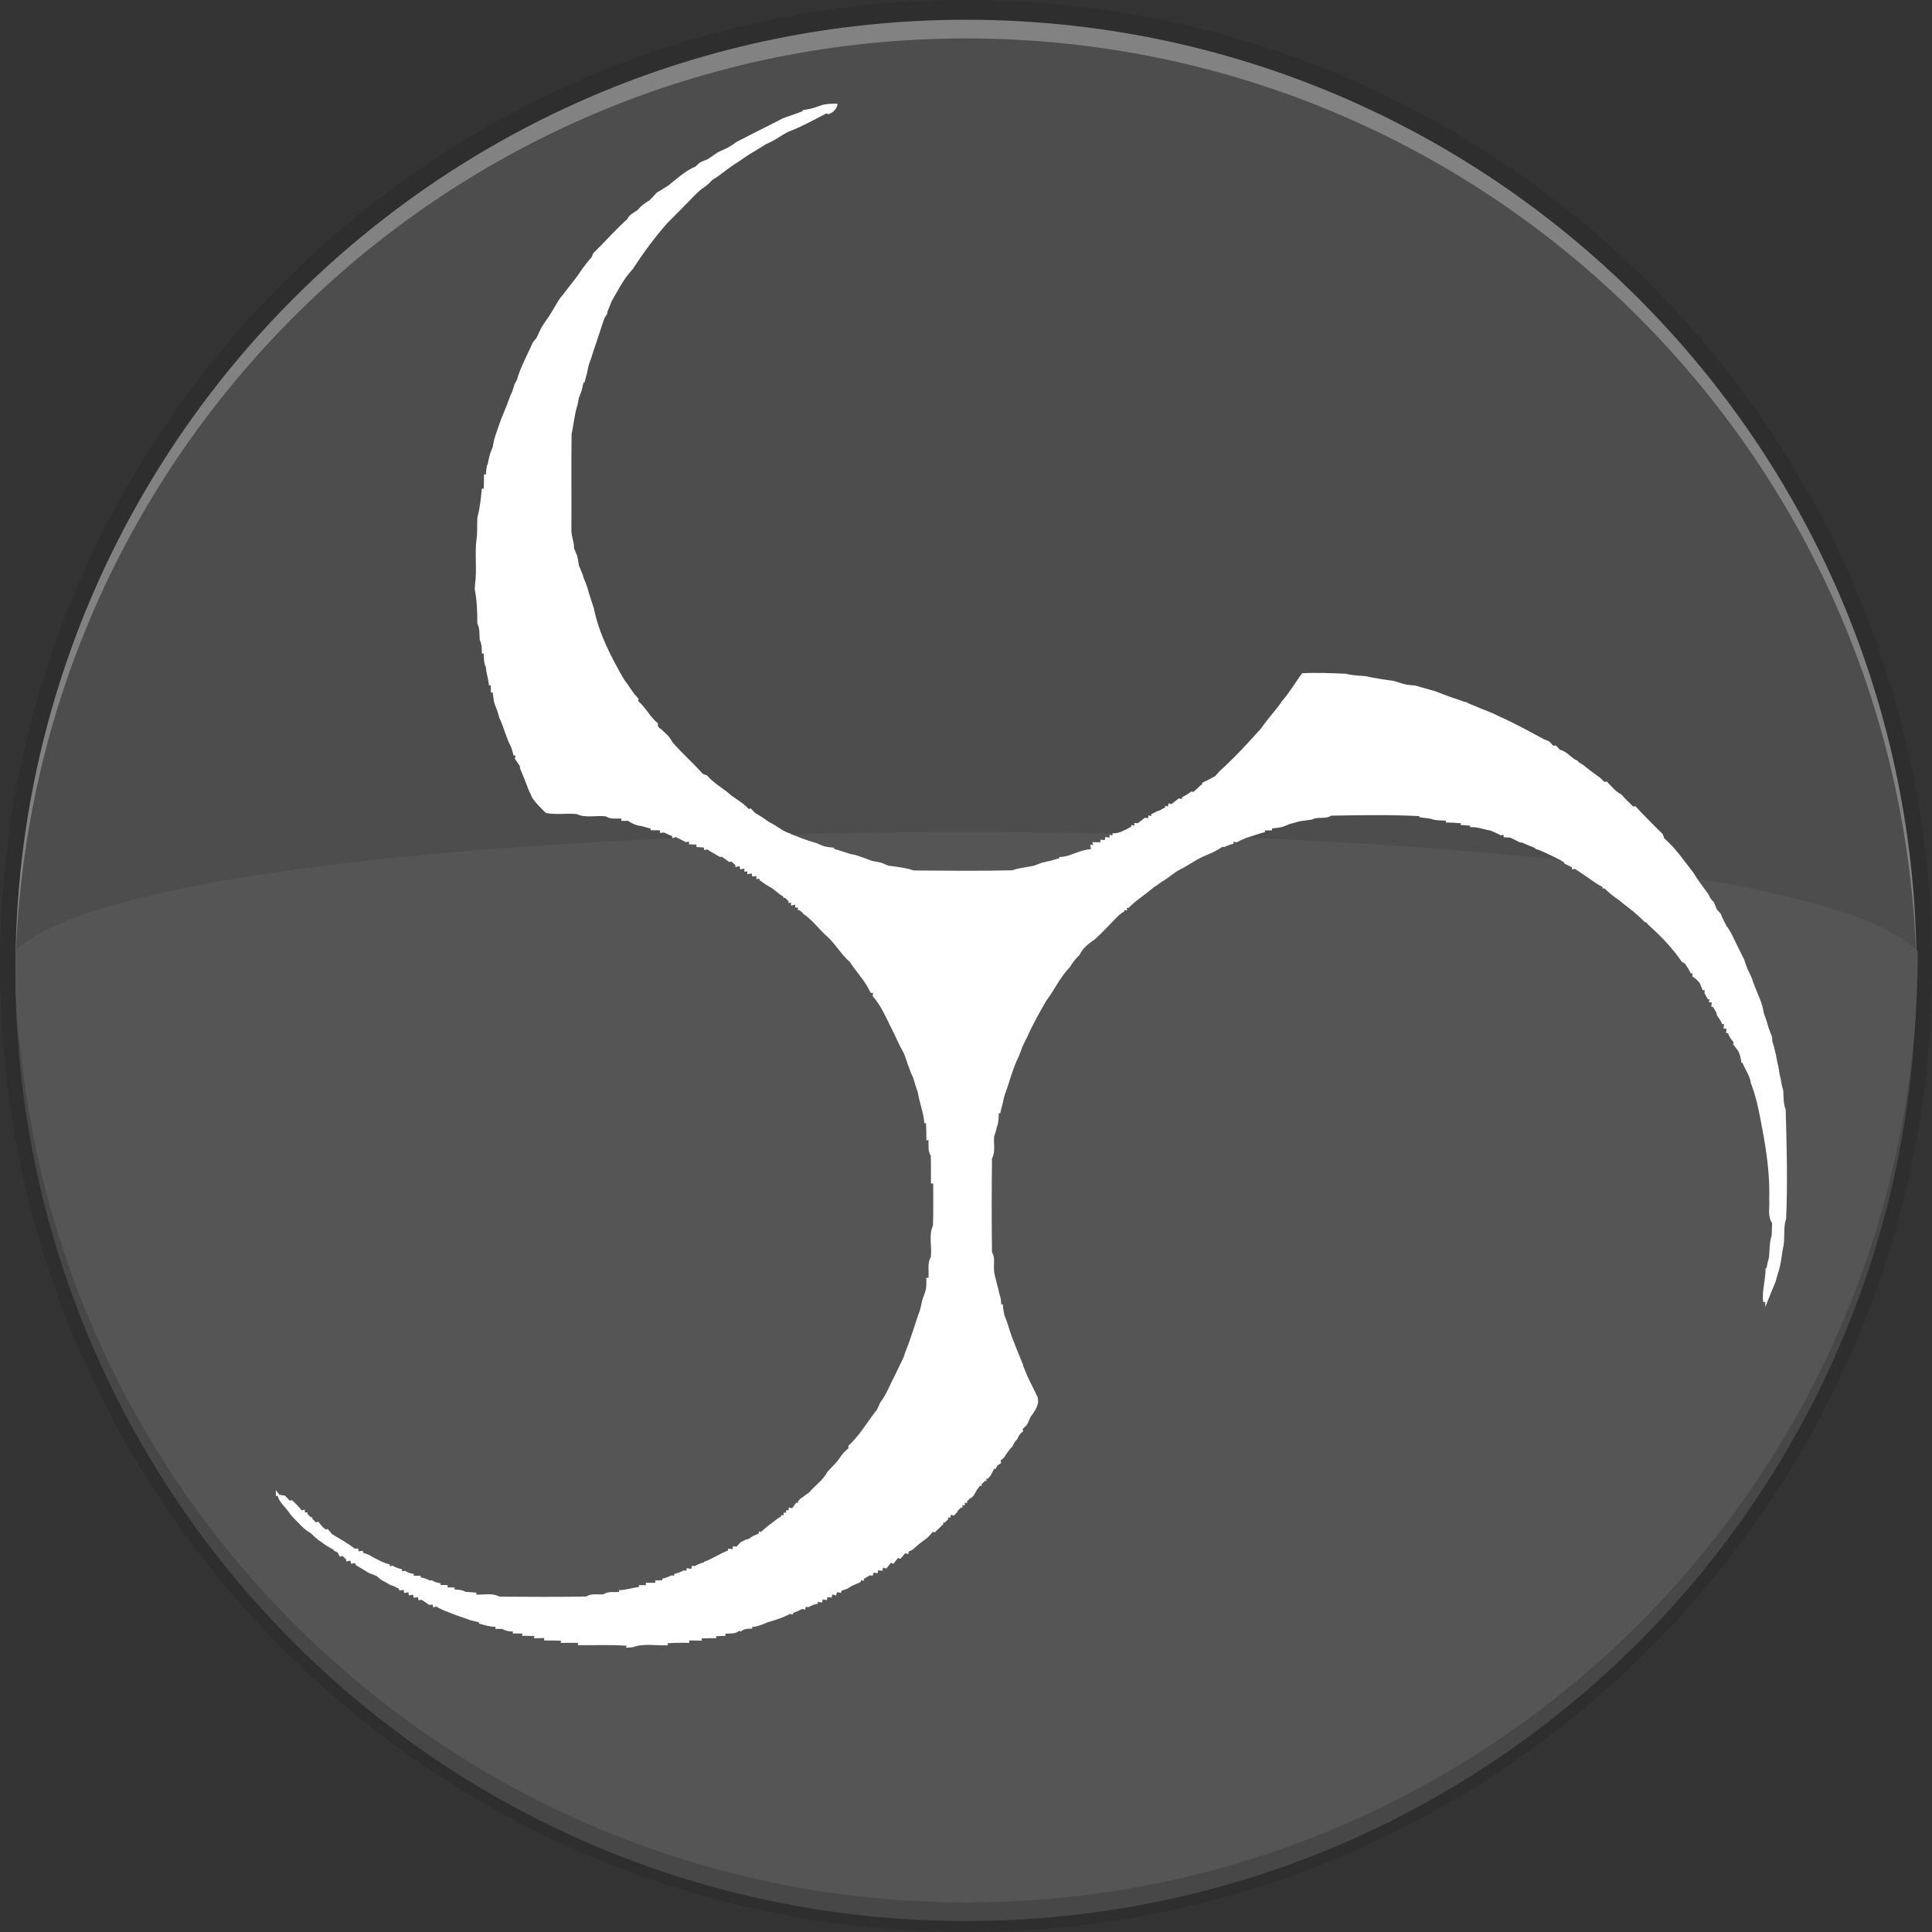 <svg width="1760" height="1760" xmlns="http://www.w3.org/2000/svg" xmlns:xlink="http://www.w3.org/1999/xlink" xml:space="preserve" overflow="hidden"><rect width="100%" height="100%" fill="#333333" stroke="none"/><defs><clipPath id="clip0"><rect x="2390" y="354" width="1760" height="1760"/></clipPath><linearGradient x1="3270" y1="372" x2="3270" y2="2104" gradientUnits="userSpaceOnUse" spreadMethod="reflect" id="fill1"><stop offset="0" stop-color="#828282"/><stop offset="0.46" stop-color="#828282"/><stop offset="0.54" stop-color="#474747"/><stop offset="1" stop-color="#474747"/></linearGradient><clipPath id="clip2"><rect x="2604" y="430" width="1461" height="1446"/></clipPath><clipPath id="clip3"><rect x="2604" y="430" width="1461" height="1446"/></clipPath><clipPath id="clip4"><rect x="2604" y="430" width="1461" height="1446"/></clipPath></defs><g clip-path="url(#clip0)" transform="translate(-2390 -354)"><path d="M2390 1234C2390 747.99 2783.99 354 3270 354 3756.01 354 4150 747.99 4150 1234 4150 1720.01 3756.01 2114 3270 2114 2783.99 2114 2390 1720.01 2390 1234Z" fill="#000000" fill-rule="evenodd" fill-opacity="0.102"/><path d="M2404 1238C2404 759.721 2791.72 372 3270 372 3748.28 372 4136 759.721 4136 1238 4136 1716.28 3748.28 2104 3270 2104 2791.72 2104 2404 1716.28 2404 1238Z" fill="url(#fill1)" fill-rule="evenodd"/><path d="M2404 1254.78C2404 776.622 2791.72 389 3270 389 3748.28 389 4136 776.622 4136 1254.78 3991.67 1399.07 2548.33 1399.07 2404 1254.78Z" fill="#4D4D4D" fill-rule="evenodd"/><path d="M0 866.667C0 388.02 387.945 0 866.5 0 1345.05 0 1733 388.02 1733 866.667 1588.58 1011.11 144.417 1011.11 0 866.667Z" fill="#555555" fill-rule="evenodd" transform="matrix(1 0 0 -1 2404 2087)"/><g clip-path="url(#clip2)"><g clip-path="url(#clip3)"><g clip-path="url(#clip4)"><path d="M534.849 19.092C539.209 18.256 543.635 17.991 548.106 18.322 547.225 22.946 544.428 26.095 539.671 27.747 539.209 27.57 538.284 27.196 537.822 27.02 526.195 33.01 514.722 39.374 502.478 43.998 495.96 47.456 490.124 52.168 483.121 54.788 479.796 56.837 476.515 58.995 473.146 60.977 469.468 63.024 465.967 65.359 462.487 67.693 460.439 69.168 458.37 70.556 456.277 71.921 448.438 76.612 441.766 82.954 433.904 87.556 431.129 90.463 428.289 93.391 424.699 95.307 422.453 97.157 420.317 99.139 418.225 101.187 409.989 109.797 401.511 118.187 393.099 126.621 381.34 139.834 370.946 154.104 361.234 168.924 353.087 177.49 347.89 188.192 341.988 198.322 340.821 201.449 339.654 204.576 338.288 207.615L338.288 209.068C337.606 210.214 336.196 212.504 335.492 213.649 334.501 216.556 333.554 219.506 332.563 222.413 331.858 224.593 331.132 226.773 330.427 228.976 328.929 233.424 327.432 237.872 325.913 242.32 325.186 244.522 324.503 246.747 323.842 248.949 323.05 251.173 322.257 253.397 321.442 255.621 320.716 258.462 320.165 261.325 319.57 264.209 318.756 266.808 318.051 269.45 317.456 272.137L316.509 271.939C316.025 274.537 315.43 277.114 314.726 279.646 313.933 281.826 313.118 284.006 312.281 286.164 311.775 289.071 311.268 292 310.344 294.819 308.185 302.724 307.415 310.894 305.719 318.91 305.301 347.669 305.741 376.429 305.521 405.167 305.125 411.222 308.163 416.794 307.943 422.849 308.648 424.523 310.079 427.848 310.784 429.522 311.423 432.385 311.863 435.291 312.325 438.198 313.603 441.215 314.726 444.254 316.025 447.293 316.091 447.689 316.267 448.482 316.355 448.878 317.589 451.807 318.668 454.802 319.835 457.753 320.429 459.999 321.068 462.223 321.773 464.425 322.433 466.583 323.138 468.741 323.865 470.878 324.569 473.036 325.274 475.216 325.979 477.374 330.713 500.804 341.9 522.187 353.813 542.688 358.306 548.194 361.521 554.778 366.762 559.601 366.674 560.129 366.453 561.208 366.343 561.759 373.324 567.792 377.288 576.425 384.533 582.216 383.498 584.749 385.436 586.312 387.44 587.545 389.069 589.065 390.699 590.562 392.35 592.082 394.442 594.284 396.27 596.728 397.745 599.415 406.4 609.456 416.463 618.177 425.272 628.086 426.241 628.439 428.201 629.165 429.169 629.518 434.278 635.551 441.039 639.713 447.315 644.426 453.371 650.217 461.364 653.587 466.958 659.951 467.464 659.863 468.477 659.664 468.984 659.576 469.931 660.567 471.868 662.593 472.837 663.606 476.008 665.368 479.069 667.372 482.086 669.42 484.729 671.468 487.658 673.053 490.608 674.639 495.211 677.678 499.813 680.871 505.186 682.456L505.164 682.787C508.688 683.976 512.123 685.407 515.602 686.773 517.782 687.543 519.985 688.314 522.187 689.085 524.389 689.789 526.635 690.472 528.881 691.133 530.467 691.793 533.638 693.137 535.223 693.819 538.394 694.722 541.675 694.964 544.957 695.273L544.957 696.44C547.467 697.056 549.933 697.783 552.4 698.642 556.231 699.919 560.019 701.284 564.049 701.835 566.141 702.584 568.277 703.266 570.413 703.927 573.32 705.028 576.271 706.041 579.155 707.208 582.062 707.737 584.991 708.243 587.876 708.926 590.056 709.829 592.258 710.754 594.46 711.678 602.189 712.647 610.073 713.506 617.472 715.995 647.311 716.193 677.193 716.523 707.032 715.84 713.418 713.616 720.267 713.088 726.873 711.678 729.053 710.82 731.255 709.983 733.479 709.146 736.342 708.331 739.249 707.737 742.178 707.12 744.688 706.305 747.265 705.601 749.863 705.006L749.819 703.861C753.056 703.487 756.381 703.288 759.442 702.011 765.806 699.853 772.016 696.946 778.821 696.638 778.667 695.581 778.336 693.489 778.16 692.454L780.979 692.85 780.142 690.252C781.97 690.274 785.647 690.34 787.475 690.362L787.563 687.896C788.51 688.028 790.426 688.292 791.373 688.424L791.945 685.539C792.914 685.671 794.852 685.958 795.821 686.112L795.821 683.337 798.398 684.306C798.42 683.778 798.464 682.699 798.508 682.17 802.141 682.302 805.488 681.465 808.549 679.616 808.946 679.461 809.76 679.175 810.179 679.021 811.522 678.294 814.187 676.863 815.53 676.158L815.662 674.551 818.283 675.322 818.349 672.745C819.141 672.789 820.705 672.899 821.498 672.965 823.656 671.314 825.814 669.662 827.994 668.011 828.743 668.121 830.262 668.319 831.011 668.429L831.077 665.808 833.719 666.535 833.587 664.883C835.569 663.915 837.529 662.924 839.489 661.911L840.986 661.58C842.352 660.832 845.06 659.334 846.426 658.586L846.47 657 848.958 657.793C849.09 657.088 849.376 655.635 849.531 654.93L852.195 655.547C854.375 653.829 856.577 652.133 858.779 650.438 859.55 650.548 861.07 650.79 861.84 650.9L861.796 649.204C864.835 648.015 867.522 646.166 870.076 644.162 870.605 644.228 871.662 644.382 872.19 644.448 874.503 642.422 876.837 640.418 878.995 638.216L880.118 637.753 880.074 636.19C881.351 635.595 883.906 634.362 885.183 633.746 887.407 632.513 889.653 631.323 891.943 630.178 893.353 628.571 894.784 626.985 896.215 625.4 909.824 613.2 922.134 599.745 934.29 586.136 940.015 577.57 947.326 570.193 953.074 561.604 959.856 553.831 965.097 544.846 971.153 536.5 984.344 535.796 997.557 536.368 1010.75 536.963 1016.52 538.372 1022.51 538.659 1028.43 539.077 1037.11 540.905 1045.87 542.358 1054.68 543.437 1057.61 544.472 1060.56 545.309 1063.55 546.234 1067.23 547.159 1071 547.423 1074.78 547.753 1077.58 548.722 1080.42 549.493 1083.31 550.264 1086.43 551.233 1089.65 552.047 1092.82 552.972 1101.52 556.496 1110.37 559.579 1119.29 562.551L1120.46 562.617C1123.32 564.291 1126.42 565.48 1129.55 566.669 1136.07 569.774 1143.12 571.69 1149.46 575.214 1163.88 581.446 1177.58 589.087 1191.43 596.508 1192.62 596.97 1195 597.939 1196.21 598.424 1197.16 599.459 1199.09 601.507 1200.06 602.542 1200.61 602.454 1201.76 602.233 1202.33 602.145 1203.3 603.158 1205.22 605.184 1206.18 606.219 1212.79 607.695 1216.4 614.037 1222.63 616.371L1222.79 617.23C1226.71 619.3 1230.1 622.185 1233.56 624.959 1236.49 627.117 1239.35 629.385 1242.41 631.411 1243.49 632.424 1245.62 634.406 1246.68 635.419 1247.21 635.309 1248.24 635.111 1248.75 635.001 1252.83 639.207 1256.52 644.052 1261.92 646.738 1265.33 650.636 1269.14 654.181 1272.84 657.837 1273.33 657.749 1274.32 657.572 1274.8 657.484 1281.28 664.685 1288.28 671.336 1295 678.294 1296.52 679.77 1298.06 681.245 1299.62 682.721 1299.99 683.712 1300.72 685.716 1301.07 686.706 1311.56 695.735 1319.2 707.34 1327.72 718.109 1331.79 725.089 1336.9 731.387 1341.57 737.994 1342.61 740.46 1343.9 742.772 1346.08 744.512 1347.08 746.802 1348.07 749.114 1349.04 751.471 1349.92 752.439 1351.66 754.377 1352.51 755.346 1354.03 759.222 1355.86 762.966 1357.84 766.665 1362.05 771.818 1364.38 778.116 1367.38 783.974 1367.93 785.097 1369.05 787.321 1369.6 788.422 1371.06 791.307 1372.47 794.214 1373.92 797.12 1374.89 799.983 1375.81 802.868 1376.98 805.709 1378.37 808.571 1379.76 811.456 1381.03 814.407 1381.71 816.609 1382.49 818.767 1383.32 820.925 1386.38 829.007 1390.59 836.78 1391.71 845.501 1393.32 849.817 1394.8 854.221 1395.98 858.713 1397.06 861.598 1398.05 864.505 1399.27 867.368 1399.35 868.535 1399.55 870.869 1399.64 872.058 1400.74 874.943 1401.47 877.938 1402.15 880.977 1403.43 885.359 1403.65 889.961 1405.04 894.322 1405.59 897.911 1406.05 901.522 1407.04 905.024 1407.7 908.745 1408.23 912.511 1409.51 916.1 1409.79 922.002 1409.55 928.058 1411.71 933.695 1412.65 966.705 1413.54 999.759 1412.13 1032.75 1409.46 1040.59 1411.07 1049 1409.79 1057.06 1407.92 1065.71 1407.61 1074.65 1404.51 1083.04 1403.89 1085.38 1403.25 1087.71 1402.57 1090.02 1399.51 1097.82 1396.01 1105.46 1393.21 1113.37 1393.17 1112.18 1393.12 1109.82 1393.1 1108.63L1391.14 1108.72C1389.99 1098.28 1393.54 1088.22 1393.39 1077.85L1394.31 1077.87C1394.8 1074.5 1395.54 1071.17 1396.54 1067.94 1397.17 1061.31 1396.82 1054.5 1398.96 1048.14 1399.11 1044.42 1399.22 1040.67 1399.33 1036.95 1394.99 1030.52 1397.28 1022.42 1396.71 1015.2 1397.26 996.059 1395.02 976.989 1391.69 958.205 1388.56 941.887 1386.12 925.195 1380.04 909.648 1379.16 902.69 1374.65 897.096 1372.22 890.71L1371.32 891.084C1371.12 887.319 1370.02 883.795 1368.55 880.382 1366.96 878.268 1365.4 876.176 1363.83 874.084L1364.3 872.455C1362.23 869.878 1360.16 867.236 1359.14 864.042L1357.4 863.976C1357.51 863.03 1357.78 861.114 1357.89 860.167L1355 859.616C1355.16 858.669 1355.47 856.731 1355.64 855.763L1353.95 855.895C1352.56 852.834 1350.75 850.037 1348.84 847.328L1348.79 845.809C1348.02 844.466 1346.46 841.757 1345.69 840.414L1343.97 839.929C1344.08 838.938 1344.28 836.979 1344.37 835.988L1341.72 835.988 1342.45 833.279 1340.91 833.213C1340.12 831.87 1338.55 829.139 1337.78 827.796 1337.83 827.091 1337.89 825.66 1337.91 824.955L1336 824.889C1335.07 822.643 1334.17 820.419 1333.31 818.195 1331.33 816.058 1329.3 813.922 1326.75 812.513 1326.77 811.808 1326.79 810.355 1326.82 809.65L1325.25 809.606C1323.82 806.479 1321.93 803.573 1319.99 800.776 1319.28 800.379 1317.85 799.543 1317.13 799.146 1308.98 787.145 1298.87 776.509 1288.06 766.819 1287.07 765.828 1285.13 763.846 1284.16 762.855L1283.54 763.142C1278.74 758.275 1273.64 753.695 1268.2 749.599 1265.2 747.419 1262.4 745.018 1259.54 742.728 1255.93 740.394 1252.58 737.707 1249.41 734.823 1248.71 734.162 1247.28 732.841 1246.55 732.18L1244.99 732.532 1244.79 730.969C1240.87 728.921 1237.17 726.499 1233.62 723.878 1230.5 721.808 1227.39 719.672 1224.29 717.558 1223.18 716.831 1220.98 715.334 1219.88 714.607 1219.16 714.695 1217.72 714.871 1217 714.96L1216.93 713.044C1214.62 711.921 1212.31 710.798 1210.04 709.674L1210.06 708.904C1209.18 708.309 1207.42 707.12 1206.51 706.525 1204.33 705.446 1202.2 704.367 1200.04 703.31 1197.24 701.967 1194.45 700.712 1191.69 699.347 1189.03 698.135 1186.32 696.99 1183.5 696.286L1183.55 695.581C1179.38 693.995 1175.29 692.3 1171.26 690.494 1170.86 690.494 1170.07 690.494 1169.67 690.494 1166.72 688.909 1163.73 687.499 1160.73 686.09 1159.24 686.002 1156.22 685.826 1154.72 685.737L1154.74 683.513C1154.08 683.623 1152.81 683.866 1152.17 683.998 1149.22 682.434 1146.22 681.025 1143.16 679.792 1136.84 678.669 1130.72 676.158 1124.2 676.577 1124.24 676.224 1124.31 675.564 1124.33 675.233 1122.09 675.079 1117.62 674.727 1115.37 674.551L1116.07 673.031C1111.38 672.635 1106.69 672.349 1102 672.305L1102.35 670.697C1097.53 670.323 1092.56 670.653 1088 668.869 1084.56 668.341 1081.15 667.878 1077.76 667.482L1078.24 666.535C1051.38 665.104 1024.49 665.676 997.623 666.095 992.426 669.684 985.555 666.667 980.072 669.662 976.306 670.213 972.541 670.675 968.775 671.226 965.912 672.151 962.983 672.877 960.099 673.648 958.469 674.287 955.21 675.586 953.58 676.246 950.343 677.083 946.996 677.391 943.693 677.766L943.847 679.461C942.217 679.484 938.914 679.55 937.263 679.572L937.351 681.135C933.739 681.906 930.282 683.139 926.781 684.24 924.645 685.011 922.487 685.716 920.328 686.332 917.334 687.609 914.361 688.909 911.498 690.406 910.815 690.252 909.428 689.922 908.723 689.745L908.679 691.639C905.817 692.3 903.064 693.313 900.443 694.612 899.959 694.568 899.034 694.48 898.572 694.458 895.753 696.418 892.758 698.091 889.675 699.589 886.812 700.8 883.95 702.011 881.131 703.31 873.798 706.591 867.368 711.502 860.167 715.004 854.089 717.998 849.398 723.085 843.387 726.168 841.008 727.908 838.74 729.824 836.142 731.189L835.877 731.475C831.583 734.933 827.267 738.39 822.819 741.649 819.362 744.182 816.125 747 813.086 750.039L811.522 749.951 811.676 752.417 809.122 751.977 809.232 753.276C806.215 754.84 803.727 757.152 801.392 759.574 795.249 765.916 789.215 772.391 782.696 778.358 777.147 782.212 771.422 786.33 768.559 792.694 765.212 796.019 762.063 799.587 759.817 803.771 750.832 812.755 745.635 824.647 738.016 834.71 731.806 845.501 725.662 856.335 720.641 867.742 719.144 870.627 717.712 873.534 716.347 876.484 715.268 879.347 714.255 882.254 713.088 885.117 707.384 896.391 704.654 908.811 700.139 920.571 699.391 923.367 698.796 926.208 698.179 929.049 697.387 931.669 696.726 934.312 696.176 936.998L694.876 936.91C694.7 940.984 694.876 945.19 693.225 949 692.52 951.995 691.837 955.012 690.648 957.852 689.9 964.503 692.146 971.88 688.688 978.002 688.314 1006.5 688.314 1035.01 688.688 1063.51 691.705 1068.16 690.142 1073.84 690.538 1079.03 690.406 1083.64 692.432 1087.93 693.181 1092.45 694.15 1095.26 694.722 1098.17 695.339 1101.12 696.638 1104.29 696.88 1107.68 697.144 1111.08L698.51 1110.66C698.818 1114.09 699.148 1117.57 700.117 1120.94 700.932 1123.05 701.747 1125.21 702.518 1127.37 704.323 1133.36 706.261 1139.31 708.639 1145.1 709.564 1147.37 710.445 1149.66 711.304 1151.97 713.176 1156.37 714.982 1160.8 716.743 1165.27 716.831 1165.69 717.008 1166.5 717.096 1166.9 718.373 1169.81 719.496 1172.8 720.729 1175.75 723.504 1182.05 726.917 1188.06 729.802 1194.32 732.709 1201.23 727.776 1207.99 723.79 1213.3 722.733 1215.57 721.676 1217.88 720.707 1220.21 719.672 1221.25 717.624 1223.32 716.589 1224.35 716.699 1224.88 716.941 1225.94 717.052 1226.47 714.541 1228.07 712.801 1230.34 711.965 1233.2 710.071 1235.1 708.287 1237.15 707.671 1239.83 704.367 1242.83 702.011 1246.62 699.611 1250.34 698.84 1250.98 697.299 1252.25 696.506 1252.89 696.66 1253.49 696.946 1254.63 697.078 1255.23 696.22 1255.75 694.502 1256.86 693.643 1257.41 693.181 1258.26 692.256 1260 691.793 1260.89L690.714 1260.31C689.701 1262.25 688.71 1264.21 687.741 1266.17 687.059 1266.98 685.693 1268.64 685.011 1269.47L683.579 1269.39 683.712 1271.68 682.302 1271.48C681.509 1272.27 679.902 1273.88 679.109 1274.67L679.351 1276.1 677.81 1275.88C677.149 1276.72 675.85 1278.37 675.189 1279.21 674.221 1280.92 673.252 1282.66 672.283 1284.43 671.622 1285.11 670.323 1286.5 669.662 1287.2L669.134 1286.96C668.341 1287.75 666.733 1289.31 665.941 1290.11L666.161 1291.54 663.827 1291.45 663.959 1293.76 661.646 1293.65 661.801 1296.01 660.369 1295.81C659.576 1296.6 657.991 1298.19 657.198 1298.98L657.418 1299.49C656.56 1300.39 654.842 1302.2 653.983 1303.1 653.256 1302.92 651.781 1302.57 651.054 1302.37L650.944 1304.86 648.588 1304.84 648.83 1306.29C648.037 1307.09 646.474 1308.67 645.681 1309.46L644.206 1309.22 644.426 1310.76C641.805 1313.25 639.207 1315.76 636.63 1318.29 636.124 1318.21 635.111 1318.01 634.604 1317.9 632.16 1321.18 629.253 1324.13 625.73 1326.27 622.493 1328.62 619.564 1331.35 616.503 1333.93 615.534 1334.44 613.618 1335.47 612.649 1335.98L612.605 1338.11C611.835 1337.91 610.271 1337.54 609.5 1337.36 608.443 1338.64 606.373 1341.2 605.316 1342.47 604.722 1342.28 603.555 1341.88 602.96 1341.68 601.947 1343 599.921 1345.62 598.908 1346.94 598.314 1346.72 597.125 1346.28 596.53 1346.06 595.539 1347.36 593.535 1349.94 592.522 1351.24 591.751 1351.04 590.21 1350.64 589.439 1350.44L588.867 1353.33C587.898 1353.2 585.96 1352.93 584.991 1352.82L584.506 1355.58C583.56 1355.42 581.644 1355.14 580.675 1355L580.102 1357.71C579.376 1357.67 577.922 1357.56 577.195 1357.49 575.918 1358.28 573.364 1359.87 572.087 1360.66L571.866 1362.42 569.224 1361.94 569.048 1363.55C566.383 1364.63 563.785 1365.84 561.142 1366.98 560.085 1367.64 557.971 1368.94 556.936 1369.6 555.593 1370.09 552.928 1371.01 551.585 1371.47L551.211 1373.41C550.286 1373.26 548.414 1372.95 547.467 1372.82 547.291 1373.57 546.894 1375.06 546.718 1375.81L543.217 1374.84 542.644 1377.75C541.675 1377.62 539.716 1377.35 538.747 1377.22L538.35 1379.98C537.381 1379.84 535.443 1379.53 534.474 1379.38L533.902 1382.27C532.933 1382.07 530.973 1381.69 529.982 1381.49L530.048 1383.26C527.075 1383.76 524.301 1384.8 521.724 1386.34 521.042 1386.3 519.698 1386.19 519.016 1386.14L518.487 1388.7C517.782 1388.54 516.395 1388.21 515.69 1388.03 513.07 1389.51 510.339 1390.72 507.455 1391.62L507.411 1393.08C506.772 1392.95 505.451 1392.68 504.812 1392.55 502.522 1393.69 500.188 1394.75 497.809 1395.74 495.497 1396.54 493.185 1397.35 490.895 1398.21 488.781 1398.85 486.689 1399.46 484.575 1400.06 479.95 1402.11 475.194 1404.07 470.107 1404.51L470.371 1405.96C466.738 1406 462.928 1405.85 460.021 1408.49L458.215 1408.01C454.714 1411.05 449.979 1410.28 445.729 1410.5L445.928 1412.48C443.065 1412.59 440.224 1412.7 437.383 1412.85L437.471 1414.68C432.979 1414.59 428.487 1414.68 424.017 1414.88L424.391 1416.86C420.559 1416.75 416.706 1416.73 412.874 1416.73L412.918 1418.91C406.29 1418.75 399.661 1418.8 393.033 1419.3L393.451 1421.13C382.815 1421.64 371.562 1419.06 361.411 1422.92 359.363 1423.07 357.315 1423.2 355.289 1423.38L355.861 1421.51C341.107 1420.47 326.287 1421.11 311.511 1421.04L311.599 1418.91C306.314 1418.84 301.007 1418.82 295.7 1418.95L296.206 1416.99C291.009 1416.75 285.812 1416.68 280.615 1416.73L280.835 1414.5C277.686 1414.57 274.559 1414.66 271.432 1414.77L271.873 1412.74C268.107 1412.59 264.341 1412.48 260.598 1412.46L260.862 1410.43C257.911 1410.39 254.982 1410.34 252.054 1410.34L252.296 1408.58C248.728 1408.65 245.403 1407.88 242.298 1406.22 240.779 1406.2 237.74 1406.18 236.198 1406.18L236.507 1404.33C231.332 1404.31 226.421 1402.81 221.51 1401.4 221.444 1401.07 221.268 1400.45 221.18 1400.15 219.286 1399.68 215.521 1398.78 213.627 1398.32 211.469 1397.5 209.311 1396.78 207.153 1396.01 205.589 1395.48 202.44 1394.4 200.877 1393.85 198.498 1392.95 196.12 1392.04 193.786 1391.07 189.822 1389.71 185.968 1388.03 182.401 1385.83 181.696 1386.03 180.287 1386.43 179.582 1386.63L179.186 1384.05C178.393 1384.14 176.83 1384.34 176.037 1384.42 173.769 1382.86 171.5 1381.3 169.232 1379.76 168.506 1379.84 167.008 1380 166.281 1380.09L165.753 1377.33C164.762 1377.46 162.802 1377.75 161.811 1377.88L161.371 1375.11C160.402 1375.26 158.42 1375.55 157.451 1375.68L157.033 1372.86C156.042 1373.02 154.082 1373.35 153.113 1373.5L152.716 1370.7C151.748 1370.84 149.788 1371.12 148.819 1371.25L148.334 1369.54C146.969 1368.88 144.194 1367.53 142.807 1366.87 142.367 1366.78 141.486 1366.59 141.045 1366.5 138.138 1364.74 135.188 1363.11 132.193 1361.52 131.158 1360.64 129.066 1358.92 128.031 1358.04 125.608 1357.12 123.23 1356.13 120.808 1355.2 116.844 1352.8 112.946 1350.29 108.916 1348L108.586 1346.28C107.617 1346.46 105.679 1346.77 104.71 1346.92L104.226 1344.04C103.257 1344.23 101.341 1344.59 100.372 1344.79L100.416 1343.07C99.513 1342.23 97.73 1340.54 96.827 1339.7 96.254 1339.92 95.109 1340.34 94.515 1340.56 94.052 1339.57 93.083 1337.61 92.621 1336.64 91.696 1336.2 89.868 1335.36 88.943 1334.94L89.097 1334.28C86.499 1332.89 83.966 1331.35 81.456 1329.88 79.32 1328.23 77.206 1326.6 74.872 1325.27 72.472 1323.29 70.225 1321.13 68.023 1319 63.883 1316.8 60.426 1313.65 57.321 1310.19 53.93 1306.75 50.296 1303.5 47.742 1299.36 44.196 1294.64 39.374 1290.7 37.788 1284.8L36.357 1285.48C36.335 1284.07 36.269 1281.25 36.247 1279.85 37.326 1281.25 38.405 1282.66 39.484 1284.1 40.761 1284.29 43.338 1284.71 44.615 1284.93 45.694 1286.08 47.852 1288.35 48.931 1289.49 49.437 1289.38 50.472 1289.14 50.979 1289.03 54.128 1291.89 57.101 1294.95 59.787 1298.3 60.492 1298.14 61.901 1297.84 62.606 1297.68L62.738 1300.21 65.116 1300.15 65.028 1301.51C65.821 1302.31 67.407 1303.89 68.199 1304.68L69.521 1304.6 69.477 1305.94C70.291 1306.75 71.921 1308.41 72.758 1309.22 73.286 1309.07 74.365 1308.78 74.916 1308.63 75.841 1309.77 77.734 1312.04 78.681 1313.19 79.386 1313.82 80.817 1315.08 81.522 1315.7 82.029 1315.61 83.064 1315.43 83.57 1315.34 84.583 1316.51 86.587 1318.84 87.578 1320.01 94.537 1324.35 101.848 1328.16 108.278 1333.27 109.005 1333.18 110.458 1333.03 111.185 1332.96L111.691 1335.62C112.638 1335.49 114.532 1335.23 115.479 1335.12L115.919 1336.97C117.218 1337.43 119.795 1338.33 121.094 1338.8 122.151 1339.41 124.265 1340.62 125.322 1341.22 127.678 1342.39 129.991 1343.6 132.303 1344.83 134.813 1345.93 137.412 1346.86 140.054 1347.6L140.12 1349.19C140.781 1349.08 142.124 1348.86 142.807 1348.75 145.405 1350.29 148.202 1351.35 151.197 1351.92L151.219 1353.7C151.88 1353.59 153.223 1353.4 153.906 1353.31 156.372 1354.87 159.081 1355.82 161.987 1356.19L161.899 1357.82C163.507 1357.8 166.722 1357.8 168.307 1357.8L168.263 1359.36C171.126 1359.78 173.835 1360.71 176.345 1362.12 176.852 1362.07 177.82 1361.98 178.327 1361.94 180.815 1363.44 183.502 1364.36 186.431 1364.71L186.343 1366.3C187.95 1366.3 191.165 1366.3 192.773 1366.3L192.751 1368.46C194.358 1368.46 197.551 1368.46 199.159 1368.46L199.027 1370.31C202.462 1370.55 206.008 1370.55 209.024 1372.47 212.372 1372.71 215.697 1372.93 219.022 1373.21L218.78 1375.02C225.849 1375.26 233.578 1373.3 240.096 1376.85 266.389 1377.02 292.705 1377.22 318.998 1376.74 323.71 1373.7 329.458 1375.15 334.699 1374.71 338.971 1371.89 344.146 1372.86 348.947 1372.66L348.88 1370.92C355.112 1370.97 360.97 1368.7 367.114 1368.08L366.982 1366.43C368.589 1366.43 371.782 1366.41 373.39 1366.39L373.324 1364.25C376.253 1364.21 379.182 1364.19 382.132 1364.19L381.78 1362.05C383.454 1362.05 386.779 1362.01 388.43 1361.98L388.21 1360.53C391.117 1359.94 393.87 1358.94 396.49 1357.56 397.195 1357.58 398.582 1357.67 399.265 1357.69L399.177 1356.21C402.194 1355.44 405.144 1354.43 407.897 1352.96L410.363 1353.33 410.496 1350.89C411.575 1351.06 413.733 1351.41 414.812 1351.59L415.296 1348.82C415.979 1348.86 417.366 1348.95 418.049 1348.99 420.625 1347.43 423.378 1346.33 426.329 1345.67L426.373 1345.14C433.97 1342.47 440.62 1337.74 448.152 1334.9L448.46 1333.11C449.429 1333.25 451.323 1333.53 452.27 1333.69L452.754 1330.91C453.525 1331.04 455.066 1331.29 455.837 1331.42 456.806 1330.38 458.788 1328.36 459.757 1327.32 461.012 1326.68 463.522 1325.38 464.778 1324.75L466.429 1324.59C467.949 1323.6 469.49 1322.63 471.054 1321.66 472.287 1321.13 474.775 1320.06 476.03 1319.53 476.141 1318.98 476.339 1317.88 476.449 1317.33L478.1 1318.07C480.941 1315.48 483.826 1312.9 487.019 1310.74 490.124 1308.41 493.053 1305.76 496.488 1303.89L496.598 1302.66 498.91 1302.7 498.844 1300.39 501.135 1300.48 501.024 1298.19 503.381 1298.3 503.469 1295.74C504.262 1295.92 505.825 1296.25 506.618 1296.43 507.565 1295.15 509.458 1292.6 510.405 1291.3L512.057 1291.58 511.837 1290.17C512.63 1289.36 514.193 1287.75 514.986 1286.94L515.404 1286.96C517.628 1285.2 519.919 1283.54 522.209 1281.92 527.494 1275.57 534.827 1270.9 538.614 1263.46 542.314 1259.15 546.718 1255.42 549.911 1250.69 552.003 1247.19 554.91 1244.33 558.015 1241.73 557.949 1241.2 557.817 1240.16 557.751 1239.66 566.89 1231.33 573.386 1220.76 580.653 1210.88 581.446 1209.86 583.053 1207.79 583.846 1206.76 584.903 1204.42 586.004 1202.11 587.105 1199.82 592.632 1192.75 595.561 1184.14 599.811 1176.3 602.586 1170.47 605.427 1164.65 608.245 1158.84 608.884 1156.55 609.655 1154.3 610.557 1152.1 615.38 1140.34 618.639 1128.01 623.043 1116.1 623.858 1113.23 624.475 1110.35 625.025 1107.44 625.774 1105.26 626.545 1103.06 627.293 1100.9 629.275 1096.39 628.879 1091.41 628.879 1086.65L630.817 1086.68C631.411 1080.44 629.518 1073.62 632.887 1067.96 634.274 1058.51 630.729 1048.12 634.891 1039.31 635.441 1026.49 635.023 1013.68 635.133 1000.86L633.085 1000.86C633.019 992.404 633.195 983.969 632.887 975.535 630.024 971.241 631.103 965.934 630.817 961.112L628.945 961.75C628.923 956.443 628.835 951.136 628.593 945.851L627.073 946.159C626.391 936.558 622.669 927.551 621.128 918.082 619.63 913.59 618.111 909.098 616.878 904.561 616.371 903.46 615.336 901.302 614.83 900.201 613.993 898.087 613.222 895.951 612.495 893.815 611.196 890.138 609.941 886.438 608.598 882.782 606.638 879.215 604.81 875.604 602.982 871.97 602.277 870.407 601.573 868.843 600.868 867.302 595.693 857.282 591.399 846.8 585.299 837.287 583.692 834.82 581.864 832.486 580.014 830.24 580.102 829.513 580.256 828.06 580.322 827.355L578.296 827.443C577.24 825.483 576.182 823.524 575.125 821.586 570.545 813.636 564.071 807.052 559.27 799.322 550.946 792.166 545.815 782.278 537.491 775.121 530.357 768.691 524.697 760.521 516.527 755.324L516.549 754.928C515.734 754.223 514.127 752.792 513.312 752.065L511.859 752.241 512.013 749.819 509.547 749.819 509.392 747.066C508.446 747.309 506.574 747.771 505.649 748.013L505.671 745.393 503.182 745.459 503.403 743.983C502.588 743.213 500.98 741.627 500.188 740.856L498.778 740.988 498.602 739.821C495.079 737.751 492.04 735.043 488.891 732.51 486.623 731.189 484.376 729.824 482.13 728.503 480.413 727.225 478.695 725.992 476.955 724.759L476.669 723.328 474.027 723.922 474.049 721.103C473.08 721.192 471.186 721.39 470.217 721.478L469.71 718.615C468.719 718.835 466.782 719.254 465.813 719.452L465.791 716.831 463.104 717.029 463.126 714.299C462.157 714.475 460.241 714.805 459.272 714.982L458.744 712.053C457.775 712.251 455.859 712.625 454.89 712.823L454.934 711.106C454.053 710.291 452.27 708.661 451.389 707.825 450.86 707.957 449.825 708.177 449.319 708.287 447.117 706.702 444.915 705.116 442.735 703.531L440.797 703.685C438.55 702.297 436.26 700.998 433.992 699.721 432.803 698.994 430.447 697.541 429.258 696.814L426.483 697.409C426.417 696.814 426.241 695.647 426.153 695.052 424.479 694.942 421.11 694.744 419.436 694.634L419.48 692.41C417.785 692.344 414.349 692.234 412.632 692.168L412.698 689.613C411.993 689.767 410.606 690.076 409.923 690.23 406.84 688.578 403.691 687.103 400.586 685.561 399.815 685.804 398.274 686.31 397.503 686.552L397.305 684.747C394.861 683.734 392.438 682.655 390.06 681.509 389.047 681.576 386.977 681.708 385.964 681.774L386.449 679.484C384.224 679.461 379.776 679.373 377.552 679.351L377.794 677.854C375.174 677.259 372.597 676.555 370.043 675.74 365.374 675.189 360.926 673.604 357.16 670.785 355.068 670.807 352.998 670.829 350.906 670.873L351.105 668.803C346.392 668.451 341.151 669.684 337.011 666.755 328.137 665.61 318.535 668.583 310.233 664.619 300.985 663.805 291.471 665.478 282.377 663.672 277.906 659.488 273.568 655.128 270.001 650.151 268.944 647.707 267.799 645.307 266.676 642.906 265.156 639.295 263.857 635.617 262.448 632.006 261.126 628.989 259.959 625.95 258.66 622.955 258.66 622.493 258.638 621.546 258.638 621.062 257.097 618.837 255.577 616.591 254.058 614.367 254.19 613.618 254.476 612.099 254.608 611.35L252.868 611.416C252.252 608.774 251.503 606.175 250.578 603.621 245.998 595.209 244.06 585.696 239.898 577.085 239.237 574.861 238.577 572.637 237.938 570.435 237.101 568.255 236.265 566.075 235.406 563.917 234.547 560.636 234.239 557.244 233.864 553.875L232.235 554.183C232.191 552.466 232.103 549.008 232.036 547.269L230.517 547.687C229.834 541.94 228.029 536.412 227.522 530.665 225.562 526.921 225.893 522.627 225.672 518.575L223.999 518.663C223.801 514.457 224.175 510.053 221.995 506.243 221.709 501.135 222.193 495.805 219.815 491.115 219.925 480.743 219.44 470.415 217.525 460.197 217.569 459.118 217.679 456.96 217.723 455.881 219.727 441.92 217.238 427.716 219.198 413.755 220.035 407.347 219.462 400.872 219.903 394.442 222.303 386.096 223.074 377.156 223.933 368.457L225.672 368.633C225.827 364.229 225.915 359.825 225.893 355.443L227.588 355.685C227.919 352.316 227.919 348.858 229.394 345.732 229.989 342.891 230.495 340.05 231.266 337.253 232.103 335.029 232.961 332.827 233.842 330.625 234.327 327.652 234.899 324.679 235.758 321.795 238.268 314.263 240.779 306.71 243.884 299.399 245.007 296.514 246.152 293.652 247.385 290.811 248.53 287.133 249.984 283.566 251.679 280.087 252.296 277.906 252.979 275.726 253.705 273.568 254.278 272.511 255.401 270.375 255.951 269.296 259.321 257.427 265.509 246.659 270.397 235.384 271.234 234.393 272.886 232.411 273.7 231.398 275.088 228.491 276.475 225.562 277.818 222.633 279.184 220.321 280.659 218.075 282.179 215.851 284.227 213.054 286.142 210.148 287.904 207.153 291.207 202 293.718 196.296 297.968 191.804 303.385 184.339 309.683 177.49 314.594 169.629 317.611 165.665 320.451 161.525 323.931 157.935 324.327 156.989 325.098 155.139 325.494 154.192 335.976 143.952 345.665 132.875 356.566 123.098 358.019 119.222 362.379 117.417 365.595 115.17 368.766 111.471 372.509 108.366 376.803 106.076 378.961 103.697 381.163 101.341 383.388 99.007 387.021 97.047 390.478 94.757 393.958 92.533 401.753 86.279 409.372 79.232 418.643 75.312 419.634 74.387 421.572 72.56 422.563 71.657 424.875 70.666 427.21 69.675 429.588 68.794 433.816 66.195 437.538 62.716 442.228 60.866 447.095 58.796 451.807 56.286 455.947 52.939 467.024 47.389 477.99 41.576 489.133 36.115 492.106 34.573 495.079 33.032 498.074 31.512 500.87 30.433 503.733 29.508 506.552 28.495 509.745 27.482 512.85 26.271 515.977 25.082L516.373 23.915C519.676 23.563 522.979 22.99 526.173 22.043 529.035 20.986 531.942 20.061 534.849 19.092Z" fill="#FFFFFF" transform="matrix(1 0 0 1.001 2605 430.275)"/></g></g></g></g></svg>